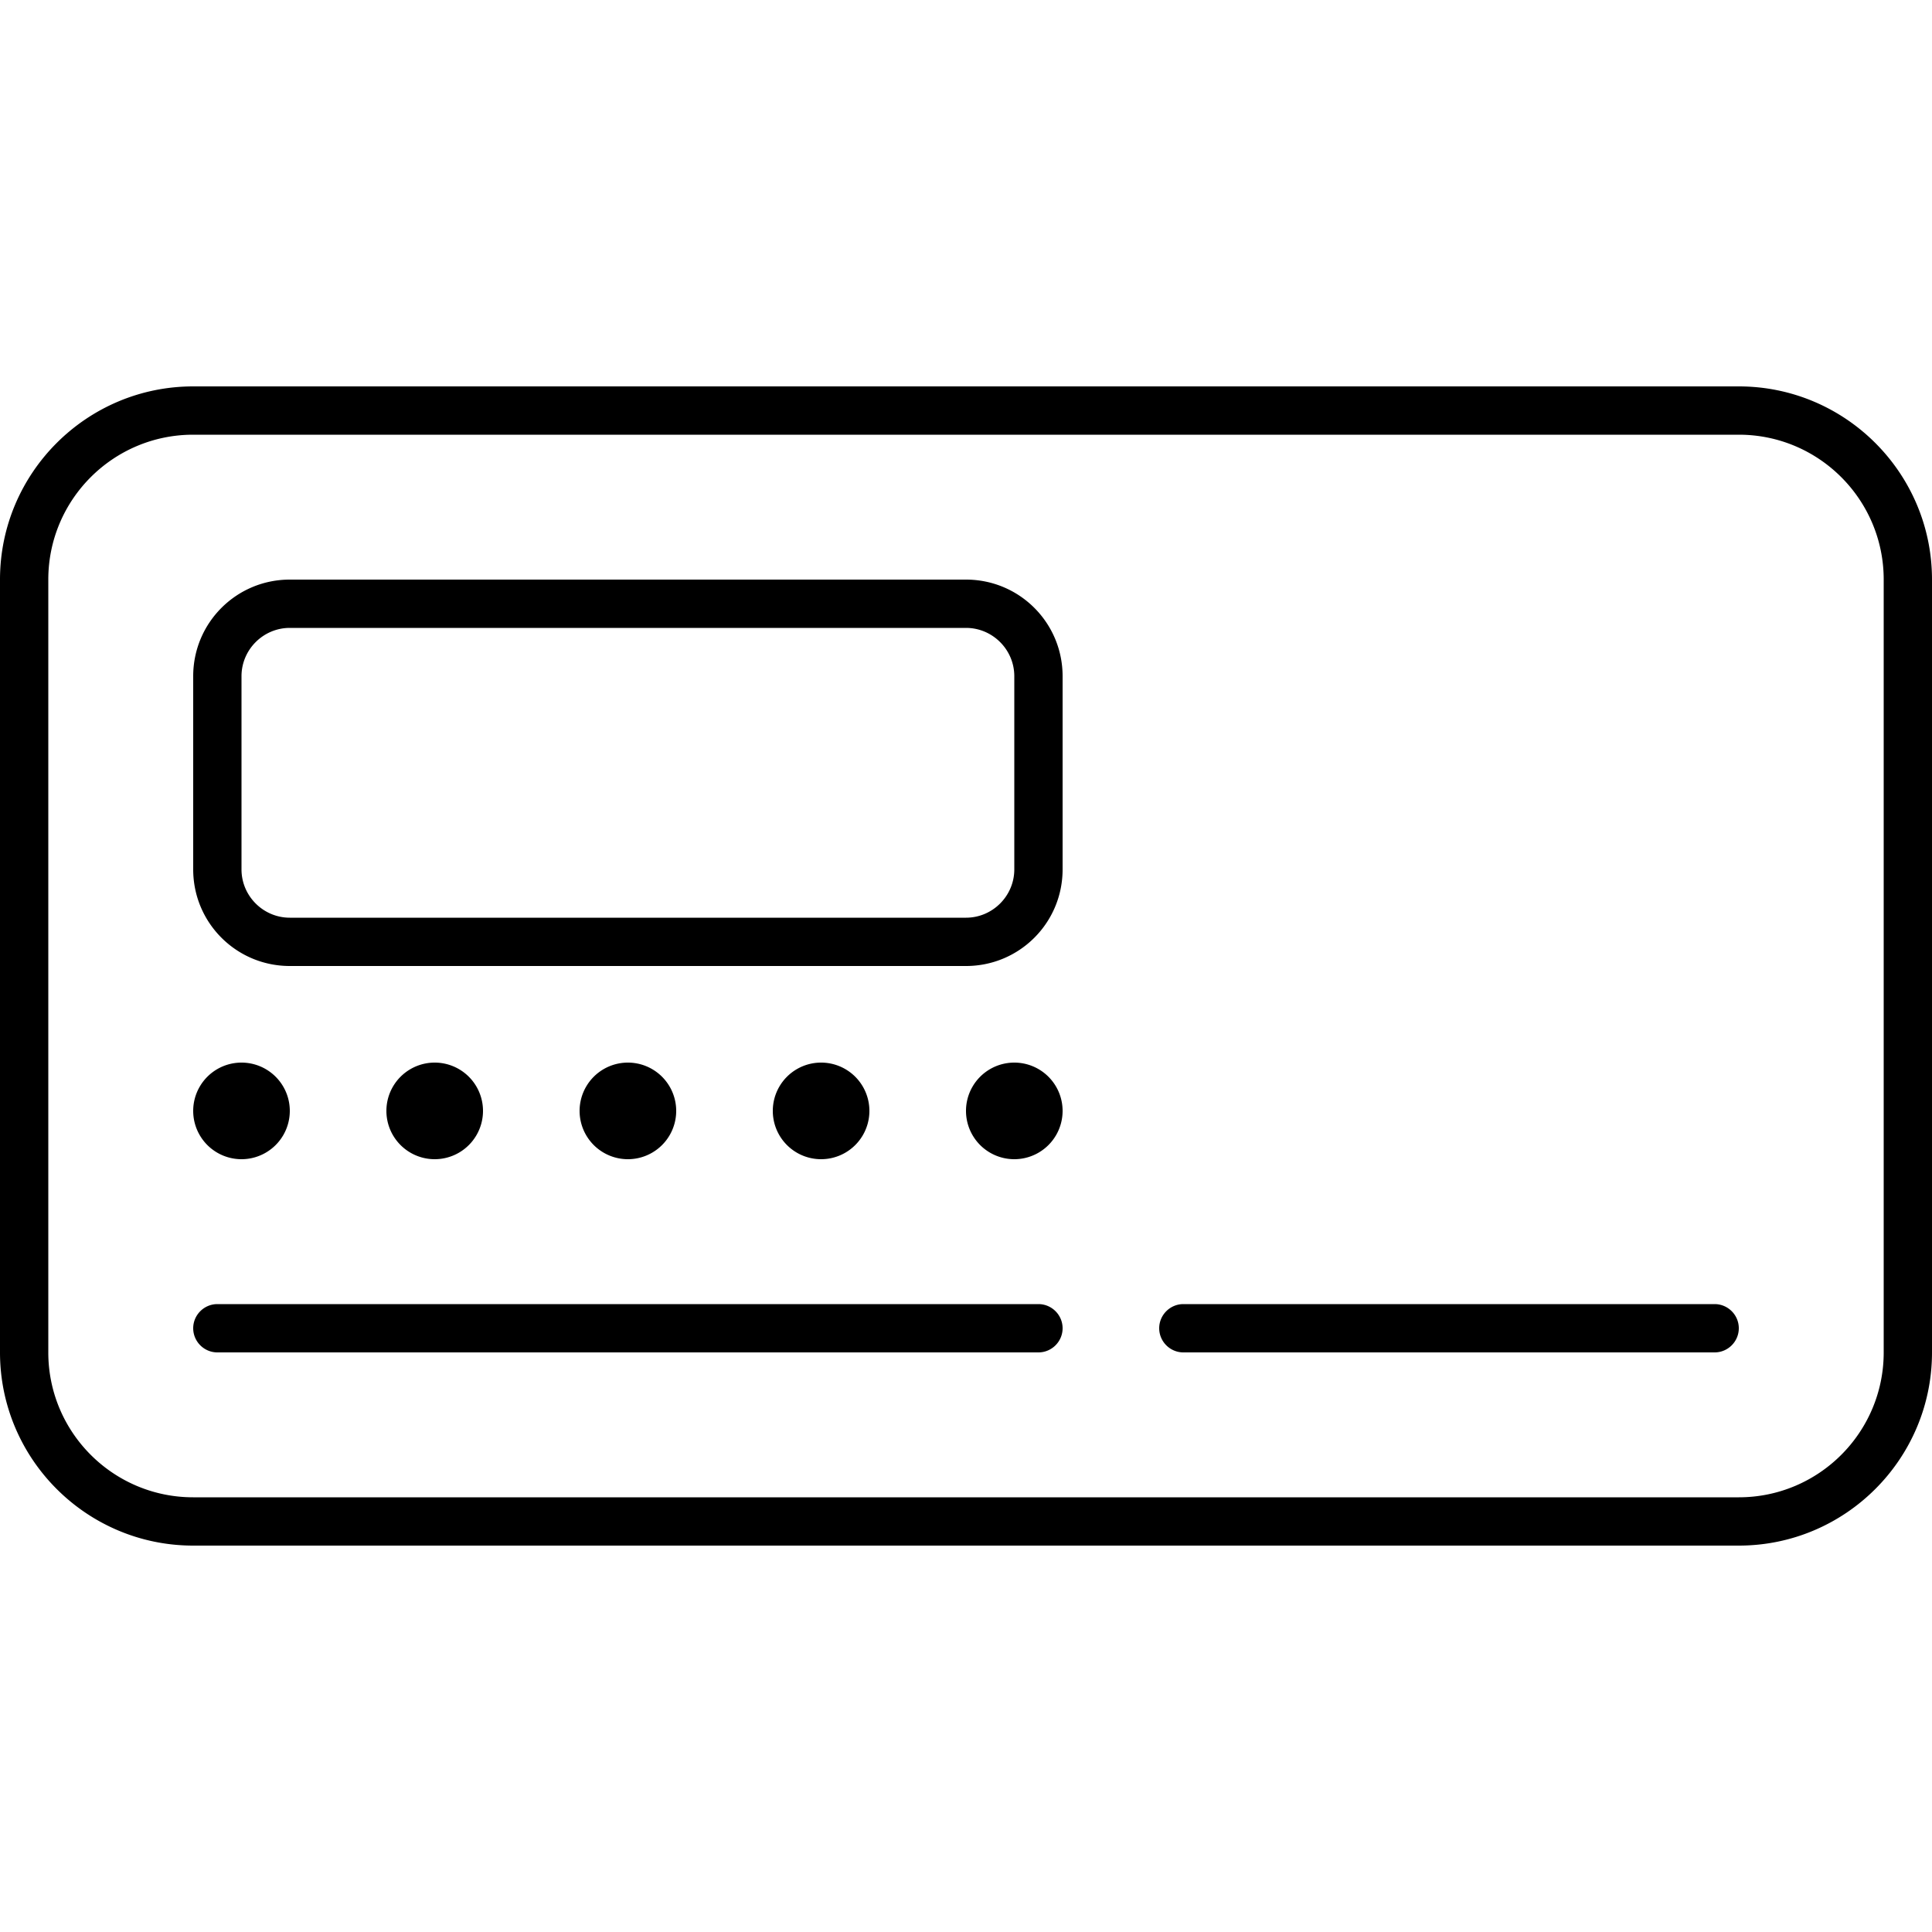 <svg xmlns="http://www.w3.org/2000/svg" width="24" height="24" viewBox="0 0 640 512"><path d="M64 80c-26.5 0-48 21.5-48 48l0 256c0 26.5 21.5 48 48 48l512 0c26.5 0 48-21.5 48-48l0-256c0-26.5-21.5-48-48-48L64 80zM0 128C0 92.7 28.7 64 64 64l512 0c35.3 0 64 28.7 64 64l0 256c0 35.3-28.7 64-64 64L64 448c-35.3 0-64-28.7-64-64L0 128zm96 16c-8.8 0-16 7.2-16 16l0 64c0 8.8 7.2 16 16 16l224 0c8.8 0 16-7.2 16-16l0-64c0-8.8-7.2-16-16-16L96 144zM64 160c0-17.7 14.3-32 32-32l224 0c17.7 0 32 14.3 32 32l0 64c0 17.7-14.3 32-32 32L96 256c-17.7 0-32-14.3-32-32l0-64zm0 216c0-4.4 3.6-8 8-8l272 0c4.4 0 8 3.6 8 8s-3.6 8-8 8L72 384c-4.4 0-8-3.6-8-8zm320 0c0-4.4 3.6-8 8-8l176 0c4.4 0 8 3.6 8 8s-3.6 8-8 8l-176 0c-4.4 0-8-3.6-8-8zM80 288a16 16 0 1 1 0 32 16 16 0 1 1 0-32zm48 16a16 16 0 1 1 32 0 16 16 0 1 1 -32 0zm80-16a16 16 0 1 1 0 32 16 16 0 1 1 0-32zm48 16a16 16 0 1 1 32 0 16 16 0 1 1 -32 0zm80-16a16 16 0 1 1 0 32 16 16 0 1 1 0-32z"/></svg>